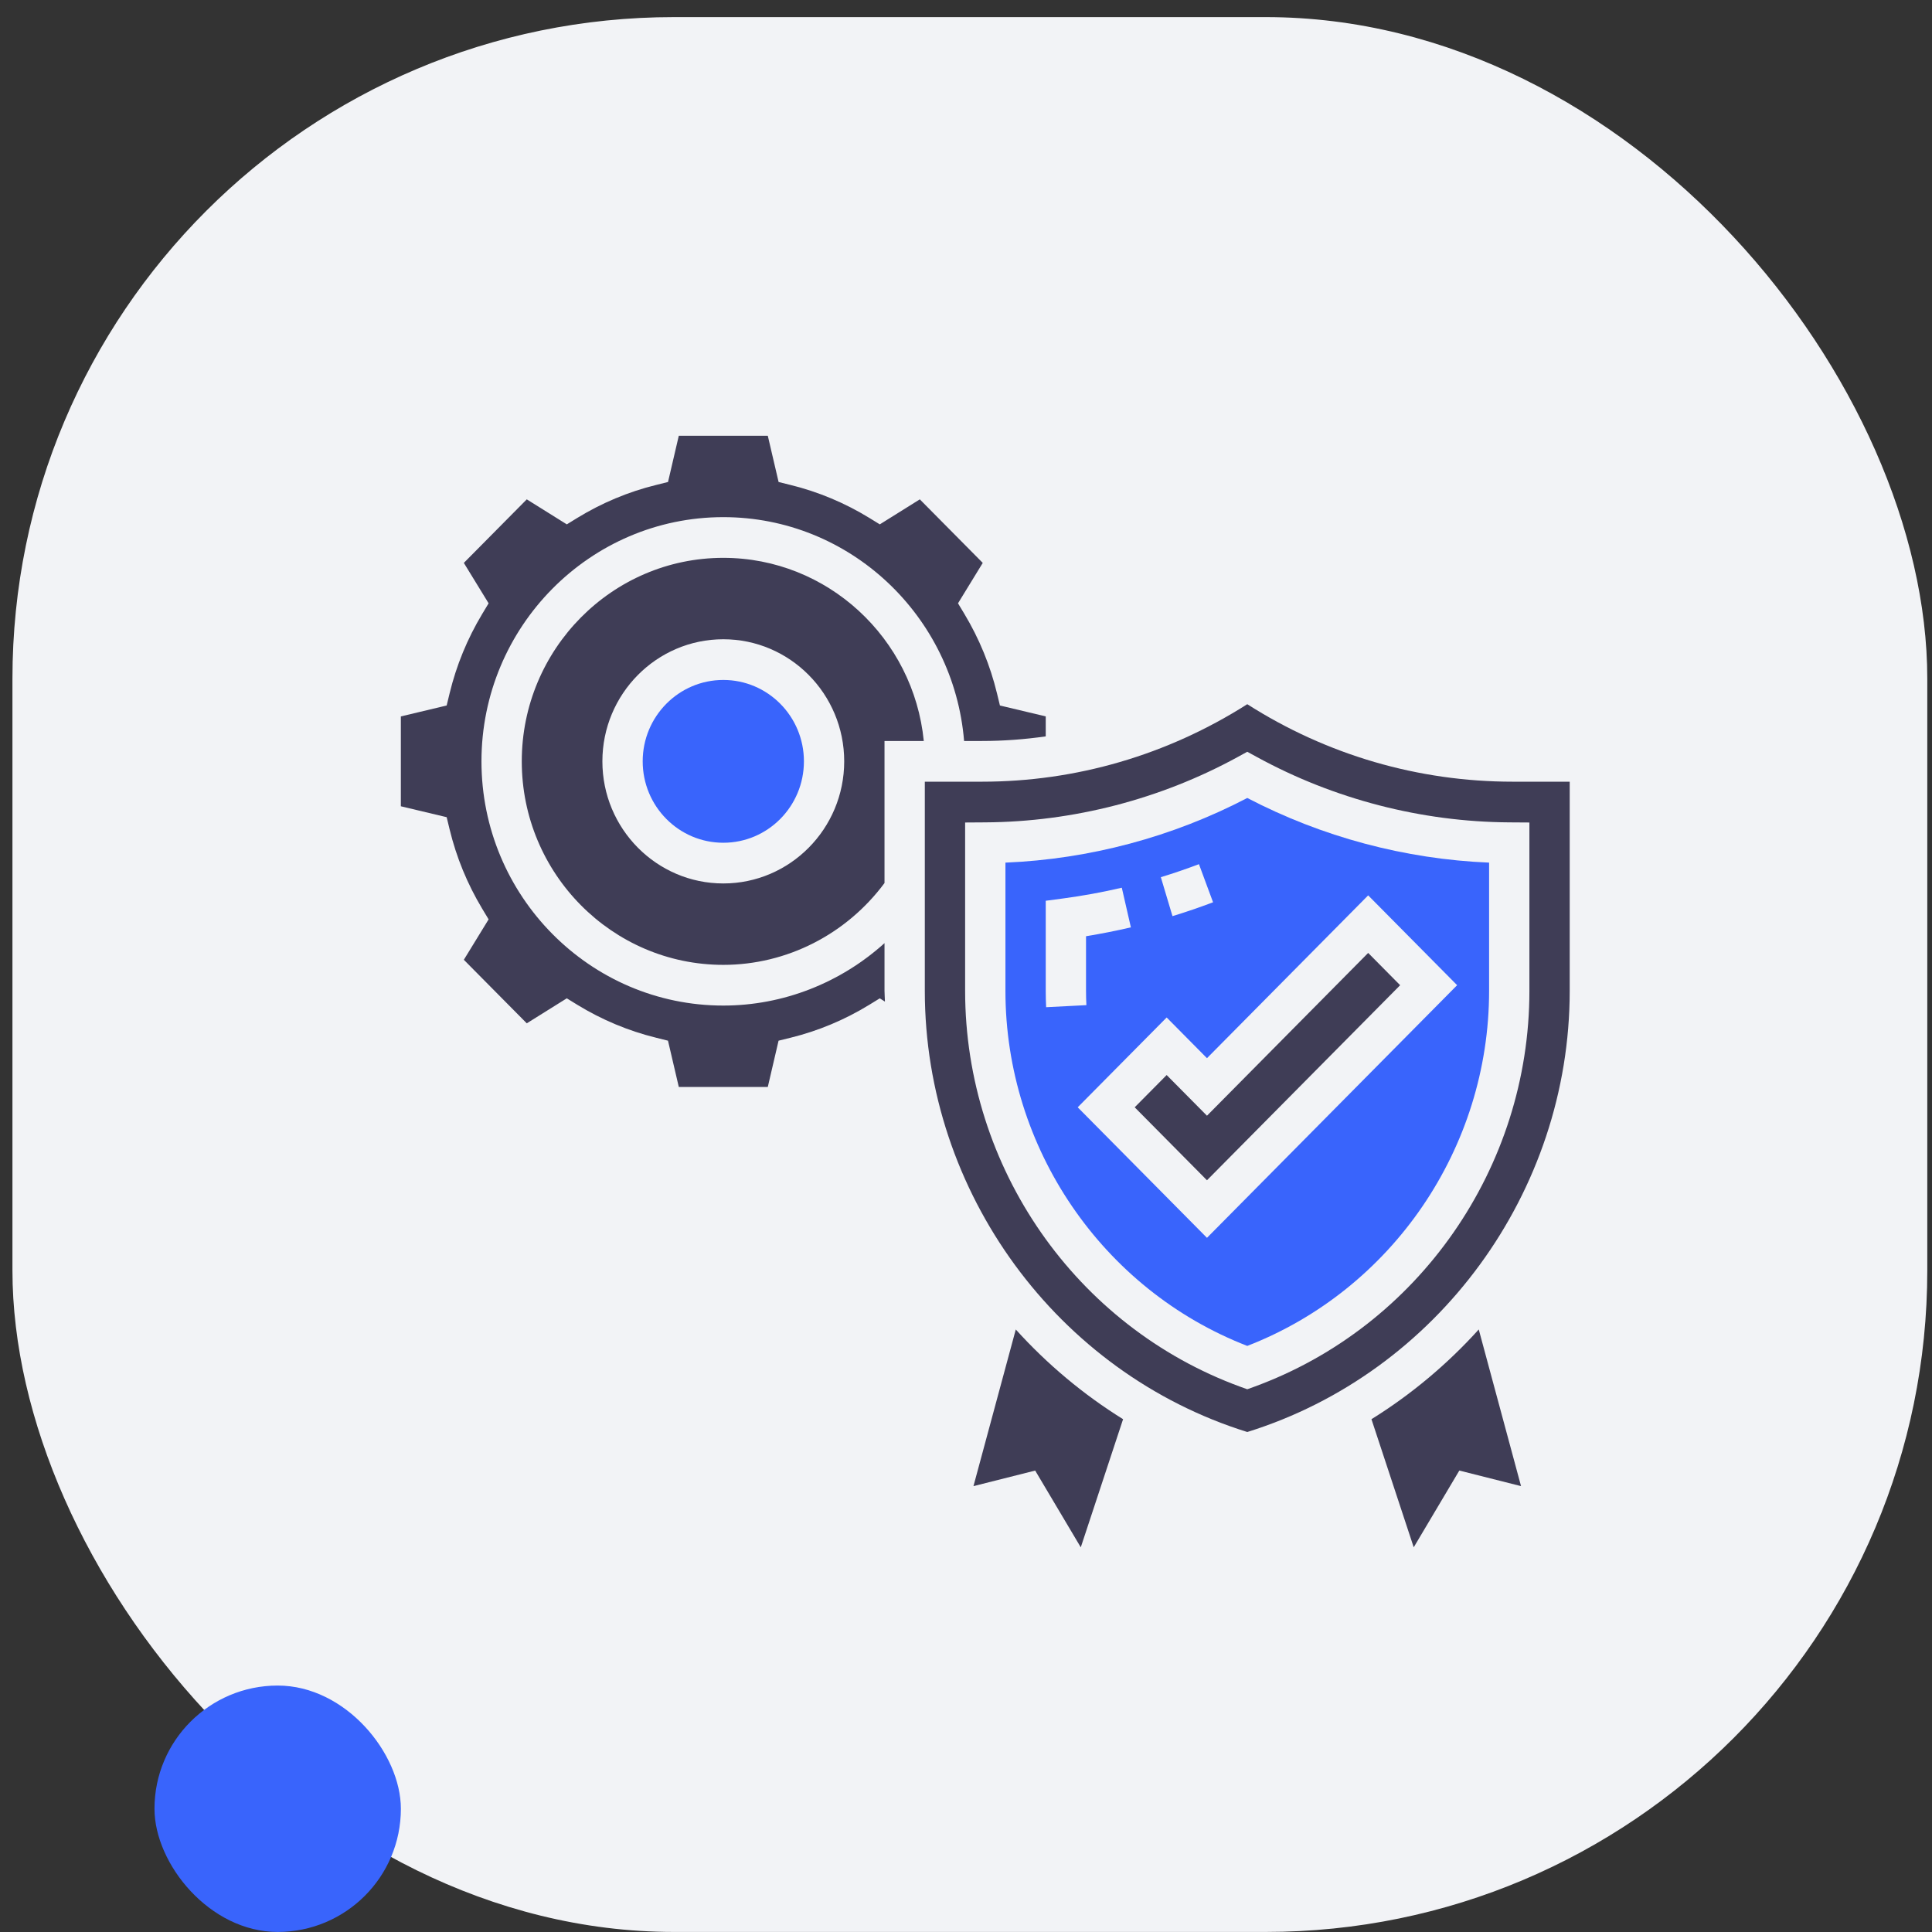 <svg width="73" height="73" viewBox="0 0 73 73" fill="none" xmlns="http://www.w3.org/2000/svg">
<rect x="0" y="0" width="73" height="73" fill="#333333" stroke="none"/>
<rect x="0.47" y="0.646" width="72.352" height="72.352" rx="25" fill="#F2F3F6"/>
<rect x="5.837" y="63.688" width="9.31" height="9.31" rx="4.655" fill="#3964FC"/>
<path d="M51.82 53.624L53.417 58.464L55.14 55.564L57.472 56.153L55.874 50.233C54.692 51.541 53.33 52.686 51.82 53.624Z" fill="#3F3D56"/>
<path d="M38.381 50.234L36.782 56.153L39.114 55.565L40.837 58.465L42.435 53.624C40.925 52.686 39.563 51.541 38.381 50.234Z" fill="#3F3D56"/>
<path d="M27.33 21.078C23.131 21.078 19.715 24.528 19.715 28.767C19.715 33.007 23.131 36.457 27.33 36.457C29.729 36.457 31.984 35.301 33.421 33.365V27.998H34.905C34.522 24.119 31.271 21.078 27.33 21.078ZM27.33 33.381C24.81 33.381 22.761 31.312 22.761 28.767C22.761 26.223 24.81 24.154 27.33 24.154C29.849 24.154 31.898 26.223 31.898 28.767C31.898 31.312 29.849 33.381 27.33 33.381Z" fill="#3F3D56"/>
<path d="M57.157 29.536C53.591 29.536 50.133 28.526 47.127 26.608C44.106 28.53 40.657 29.536 37.099 29.536H34.944V37.441C34.944 45.048 39.943 51.87 47.128 54.108C54.313 51.87 59.311 45.048 59.311 37.441V29.536H57.157ZM57.788 37.441C57.788 44.113 53.608 50.124 47.387 52.399L47.128 52.493L46.868 52.399C40.647 50.124 36.467 44.113 36.467 37.441V31.078L37.224 31.073C40.551 31.053 43.85 30.199 46.765 28.604L47.128 28.405L47.492 28.604C50.408 30.199 53.707 31.053 57.031 31.073L57.788 31.078V37.441Z" fill="#3F3D56"/>
<path d="M44.082 40.62L42.874 41.839L45.605 44.596L52.904 37.226L51.696 36.006L45.605 42.157L44.082 40.62Z" fill="#3F3D56"/>
<path d="M33.421 35.636C31.761 37.134 29.599 37.995 27.33 37.995C22.291 37.995 18.192 33.855 18.192 28.767C18.192 23.68 22.291 19.54 27.33 19.54C32.112 19.54 36.039 23.27 36.428 27.998H37.099C37.912 27.998 38.717 27.937 39.513 27.824V27.069L37.782 26.657L37.671 26.199C37.415 25.141 37 24.132 36.44 23.198L36.198 22.796L37.133 21.269L34.755 18.868L33.243 19.813L32.845 19.568C31.92 19.002 30.921 18.583 29.873 18.325L29.419 18.212L29.011 16.465H25.648L25.241 18.212L24.787 18.325C23.739 18.583 22.741 19.002 21.815 19.568L21.417 19.813L19.904 18.868L17.526 21.269L18.462 22.796L18.22 23.198C17.659 24.132 17.244 25.141 16.988 26.199L16.877 26.657L15.146 27.07V30.465L16.877 30.877L16.988 31.335C17.244 32.393 17.659 33.402 18.22 34.336L18.462 34.738L17.526 36.265L19.904 38.666L21.416 37.721L21.814 37.966C22.74 38.532 23.739 38.951 24.787 39.209L25.24 39.322L25.648 41.07H29.011L29.418 39.322L29.872 39.21C30.92 38.952 31.919 38.533 32.844 37.967L33.242 37.722L33.437 37.845C33.435 37.709 33.421 37.576 33.421 37.441V35.636Z" fill="#3F3D56"/>
<path d="M37.99 32.594V37.442C37.99 43.375 41.65 48.731 47.128 50.855C52.605 48.73 56.265 43.375 56.265 37.442V32.594C53.085 32.462 49.95 31.624 47.128 30.151C44.308 31.624 41.172 32.462 37.99 32.594ZM45.302 32.652L45.835 34.092C45.328 34.284 44.811 34.461 44.302 34.616L43.862 33.144C44.34 32.998 44.824 32.833 45.302 32.652ZM39.513 37.441V34.035L40.175 33.947C40.909 33.849 41.653 33.713 42.387 33.542L42.73 35.04C42.168 35.171 41.601 35.282 41.035 35.375V37.442C41.035 37.621 41.04 37.801 41.049 37.979L39.528 38.057C39.518 37.852 39.513 37.647 39.513 37.441ZM55.057 37.225L45.605 46.771L40.721 41.839L44.082 38.445L45.605 39.983L51.696 33.831L55.057 37.225Z" fill="#3964FC"/>
<path d="M27.33 31.843C29.012 31.843 30.376 30.466 30.376 28.767C30.376 27.069 29.012 25.692 27.33 25.692C25.648 25.692 24.284 27.069 24.284 28.767C24.284 30.466 25.648 31.843 27.33 31.843Z" fill="#3964FC"/>
</svg>
